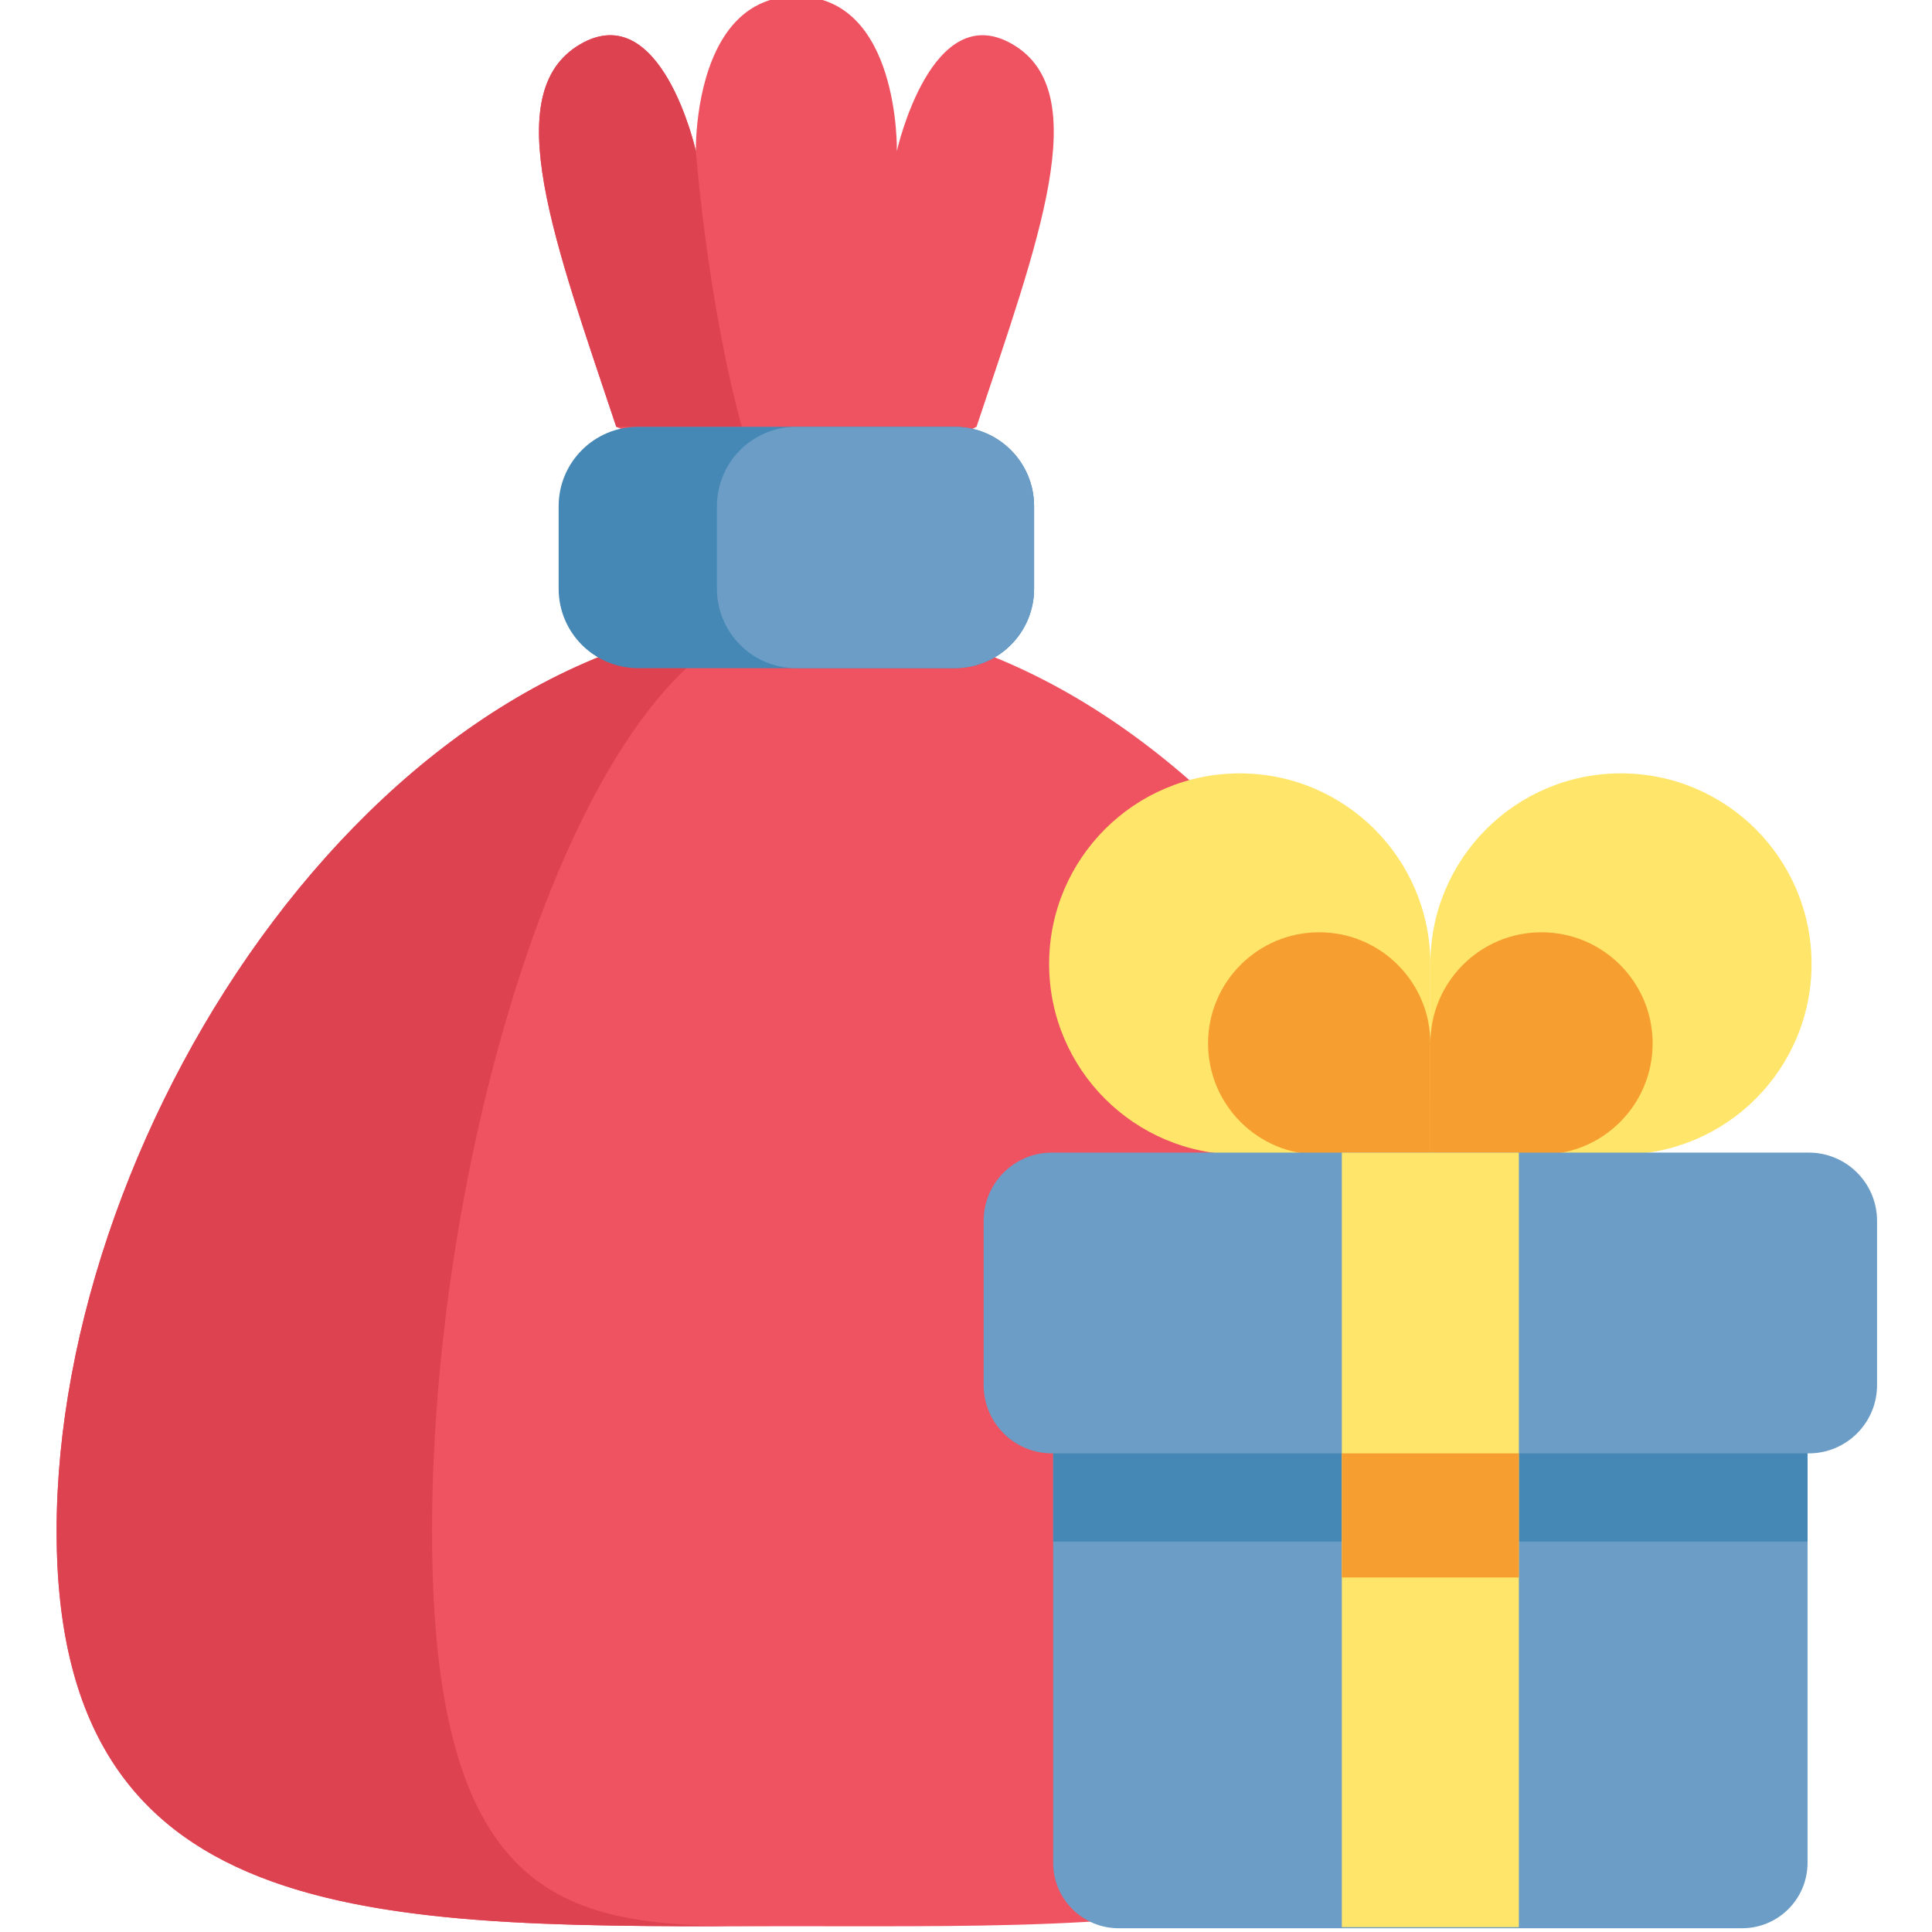 <svg height="511pt" viewBox="-14 1 511 511.999" width="511pt" xmlns="http://www.w3.org/2000/svg"><path d="m244.285 114.109-43.289 22.078-52.18-22.078c-16.355-49.082-31.34-88.48-9.691-101.297 21.637-12.812 30.785 28.199 30.785 28.199s-.105-5.379 1.055-12.23c2.059-12.082 8.062-28.781 25.586-28.781 27.465 0 26.629 41.012 26.629 41.012s9.16-41.012 30.797-28.199c21.641 12.816 6.664 52.215-9.691 101.297zm0 0" fill="#ef5361"/><path d="m392.598 406.816c0-108.277-87.773-242.227-196.051-242.227-108.273 0-196.047 133.949-196.047 242.227 0 108.273 87.773 104.656 196.047 104.656 108.277 0 196.051 3.617 196.051-104.656zm0 0" fill="#ef5361"/><path d="m184.762 511.48c-102.781.105-184.258-.344-184.258-104.66 0-108.273 87.773-242.227 196.047-242.227-53.332 0-96.555 133.953-96.555 242.227 0 100.168 37 104.566 84.766 104.66zm0 0" fill="#dc4250"/><path d="m182.098 114.109h-33.281c-16.355-49.082-31.34-88.48-9.691-101.297 21.637-12.812 30.785 28.199 30.785 28.199s3.039 39.973 12.188 73.098zm0 0" fill="#dc4250"/><path d="m259.543 135.133v21.898c0 11.613-9.41 21.035-21.02 21.035h-83.941c-11.613 0-21.035-9.422-21.035-21.035v-21.898c0-11.613 9.422-21.023 21.035-21.023h83.941c11.609 0 21.02 9.41 21.02 21.023zm0 0" fill="#4588b5"/><path d="m259.543 135.133v21.898c0 11.613-9.41 21.035-21.02 21.035h-42.004c-11.613 0-21.023-9.422-21.023-21.035v-21.898c0-11.613 9.41-21.023 21.023-21.023h42.004c11.609 0 21.02 9.41 21.02 21.023zm0 0" fill="#6b9dc6"/><path d="m415.07 205.949c-27.898 0-50.512 22.613-50.512 50.512v50.516h50.512c27.898 0 50.512-22.617 50.512-50.516 0-27.898-22.613-50.512-50.512-50.512zm0 0" fill="#ffe66b"/><path d="m314.043 205.949c27.898 0 50.516 22.613 50.516 50.512v50.516h-50.516c-27.895 0-50.512-22.617-50.512-50.516 0-27.898 22.617-50.512 50.512-50.512zm0 0" fill="#ffe66b"/><path d="m394.012 248.062c-16.266 0-29.453 13.188-29.453 29.457v29.457h29.453c16.27 0 29.457-13.188 29.457-29.457s-13.188-29.457-29.457-29.457zm0 0" fill="#f79e31"/><path d="m335.102 248.062c16.27 0 29.457 13.188 29.457 29.457v29.457h-29.457c-16.266 0-29.453-13.188-29.453-29.457s13.188-29.457 29.453-29.457zm0 0" fill="#f79e31"/><path d="m464.516 386.156v108.504c0 9.574-7.758 17.34-17.336 17.34h-165.242c-9.578 0-17.34-7.766-17.34-17.34v-108.504zm0 0" fill="#6b9dc6"/><path d="m264.598 376.832h199.918v32.707h-199.918zm0 0" fill="#4588b5"/><path d="m464.848 386.156h-200.582c-9.992 0-18.09-8.098-18.09-18.09v-43.52c0-9.992 8.098-18.094 18.09-18.094h200.582c9.992 0 18.09 8.102 18.09 18.094v43.52c0 9.992-8.098 18.09-18.09 18.09zm0 0" fill="#6b9dc6"/><path d="m341.098 306.453h46.914v205.258h-46.914zm0 0" fill="#ffe66b"/><path d="m341.098 386.156h46.914v32.891h-46.914zm0 0" fill="#f79e31"/></svg>